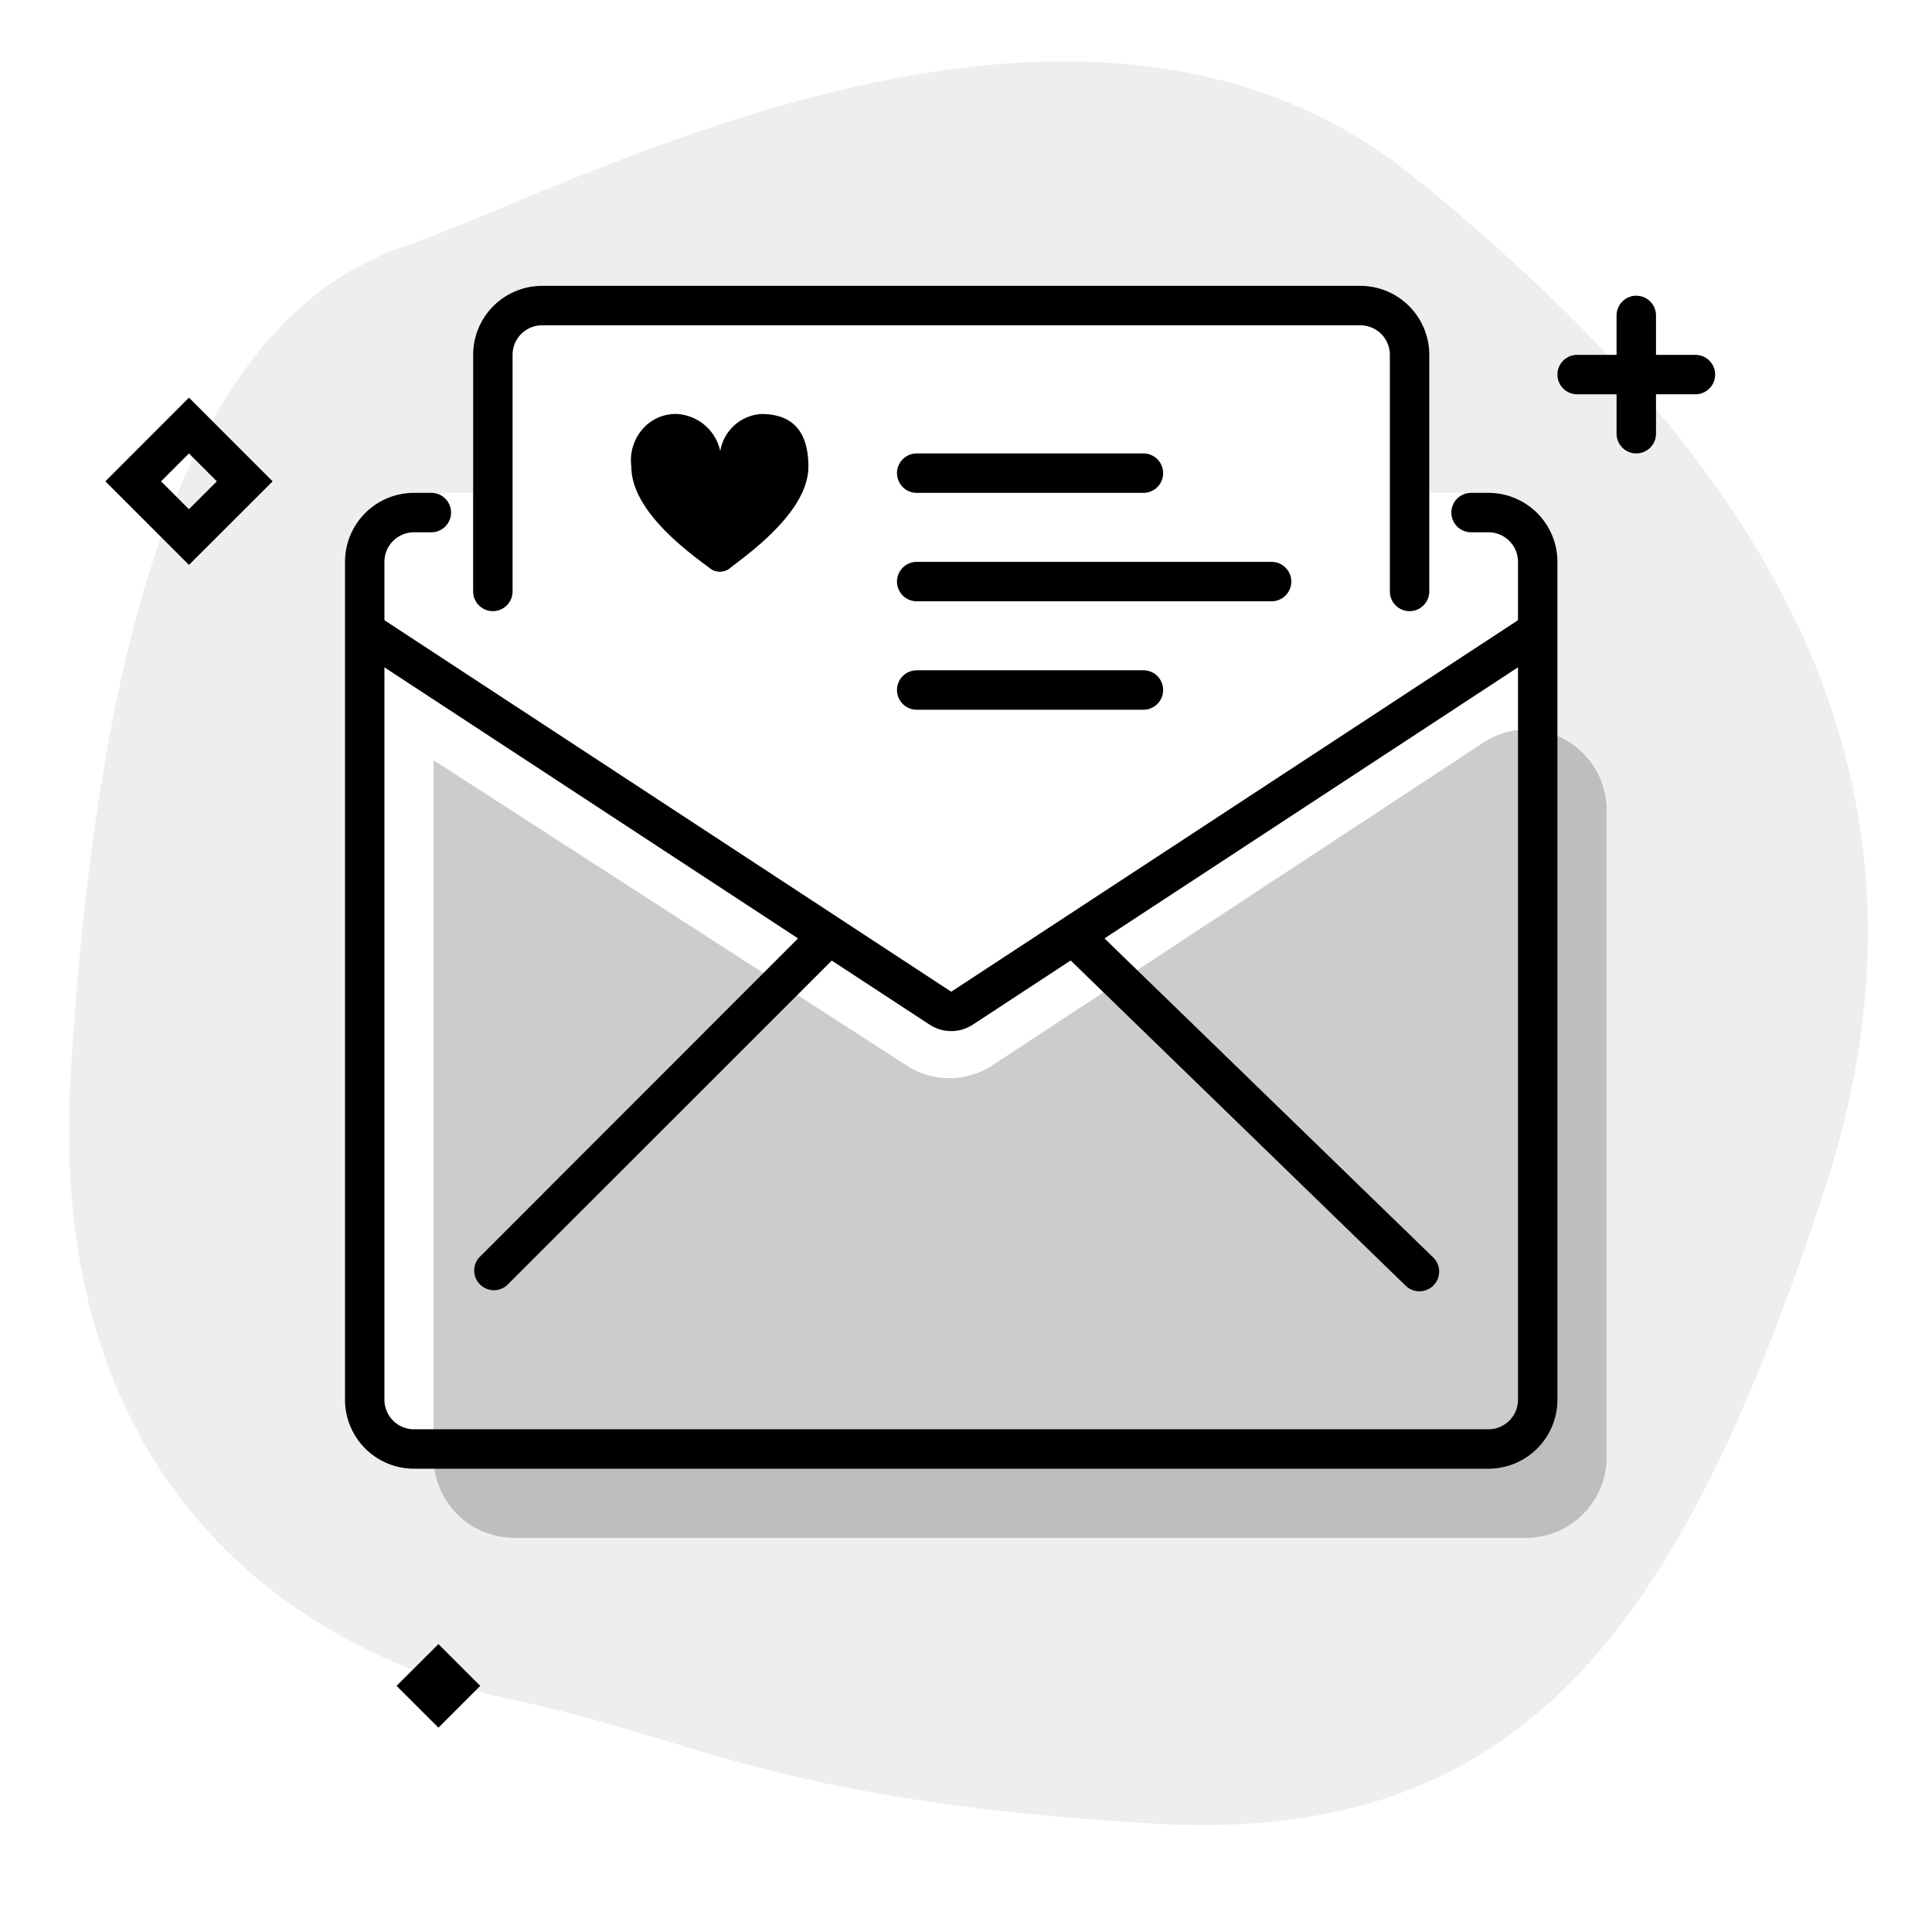 <svg aria-hidden="true" class="svg-spot spotMailXL" width="196" height="196" viewBox="0 0 196 196"><path opacity=".07" d="M52.69 172.59l.47.1c5.16 1.13 9.5 2.44 13.96 3.79 11.12 3.36 22.94 6.92 49.88 8.52 37.74 2.24 53.54-20.16 68-64 14.46-43.83-7.72-75.55-41.5-103-28.79-23.4-70.1-6.26-92.64 3.1-3.9 1.61-7.24 3-9.86 3.9-17.7 6.1-30.47 28.42-33.82 83.88-3.25 53.72 39.4 62.46 45.5 63.7zM48 36a7 7 0 017-7h83a7 7 0 017 7v14h6a7 7 0 017 7v85a7 7 0 01-7 7H42a7 7 0 01-7-7V57a7 7 0 017-7h6V36z"/><path opacity=".2" d="M44 77.13l48.25 31.14a8 8 0 008.24-.07l50.21-33c5.41-3.3 12.29.66 12.29 7.06v65.51a8.18 8.18 0 01-8.11 8.24H52.1a8.18 8.18 0 01-8.11-8.24V77.13z"/><path d="M55 29a7 7 0 00-7 7v24a2 2 0 104 0V36a3 3 0 013-3h83a3 3 0 013 3v24a2 2 0 104 0V36a7 7 0 00-7-7H55zm38 17a2 2 0 100 4h23a2 2 0 100-4H93zm-49.24 8H42a3 3 0 00-3 3v5.92l57.5 37.69L154 62.92V57a3 3 0 00-3-3h-1.76a2 2 0 110-4H151a7 7 0 017 7v85a7 7 0 01-7 7H42a7 7 0 01-7-7V57a7 7 0 017-7h1.76a2 2 0 110 4zM39 142a3 3 0 003 3h109a3 3 0 003-3V67.7l-41.95 27.5 33.34 32.36a2 2 0 11-2.78 2.88l-33.99-33-9.93 6.51a4 4 0 01-4.38 0l-9.93-6.5-32.97 32.96a2 2 0 01-2.82-2.82L80.96 95.2 39 67.7V142zm52-83c0-1.1.9-2 2-2h36a2 2 0 110 4H93a2 2 0 01-2-2zm0 11c0-1.1.9-2 2-2h23a2 2 0 110 4H93a2 2 0 01-2-2zm75-40a2 2 0 012 2v4h4a2 2 0 110 4h-4v4a2 2 0 11-4 0v-4h-4a2 2 0 110-4h4v-4c0-1.1.9-2 2-2zM44.48 166.79l4.24 4.24-4.24 4.24-4.25-4.24 4.25-4.24zM19.17 40.34l8.49 8.49-8.49 8.48-8.48-8.48 8.48-8.49zm-2.83 8.49l2.83 2.83L22 48.83 19.17 46l-2.83 2.83zM77.23 42a4.5 4.5 0 00-4.16 3.77A4.77 4.77 0 0068.7 42a4.43 4.43 0 00-3.52 1.54 4.82 4.82 0 00-1.13 3.8c0 4.4 5.5 8.47 7.8 10.18l.13.1c.61.51 1.49.51 2.1 0 .11-.1.23-.18.36-.28 2.3-1.75 7.57-5.76 7.57-10 0-2.35-.67-5.34-4.77-5.34z"/></svg>